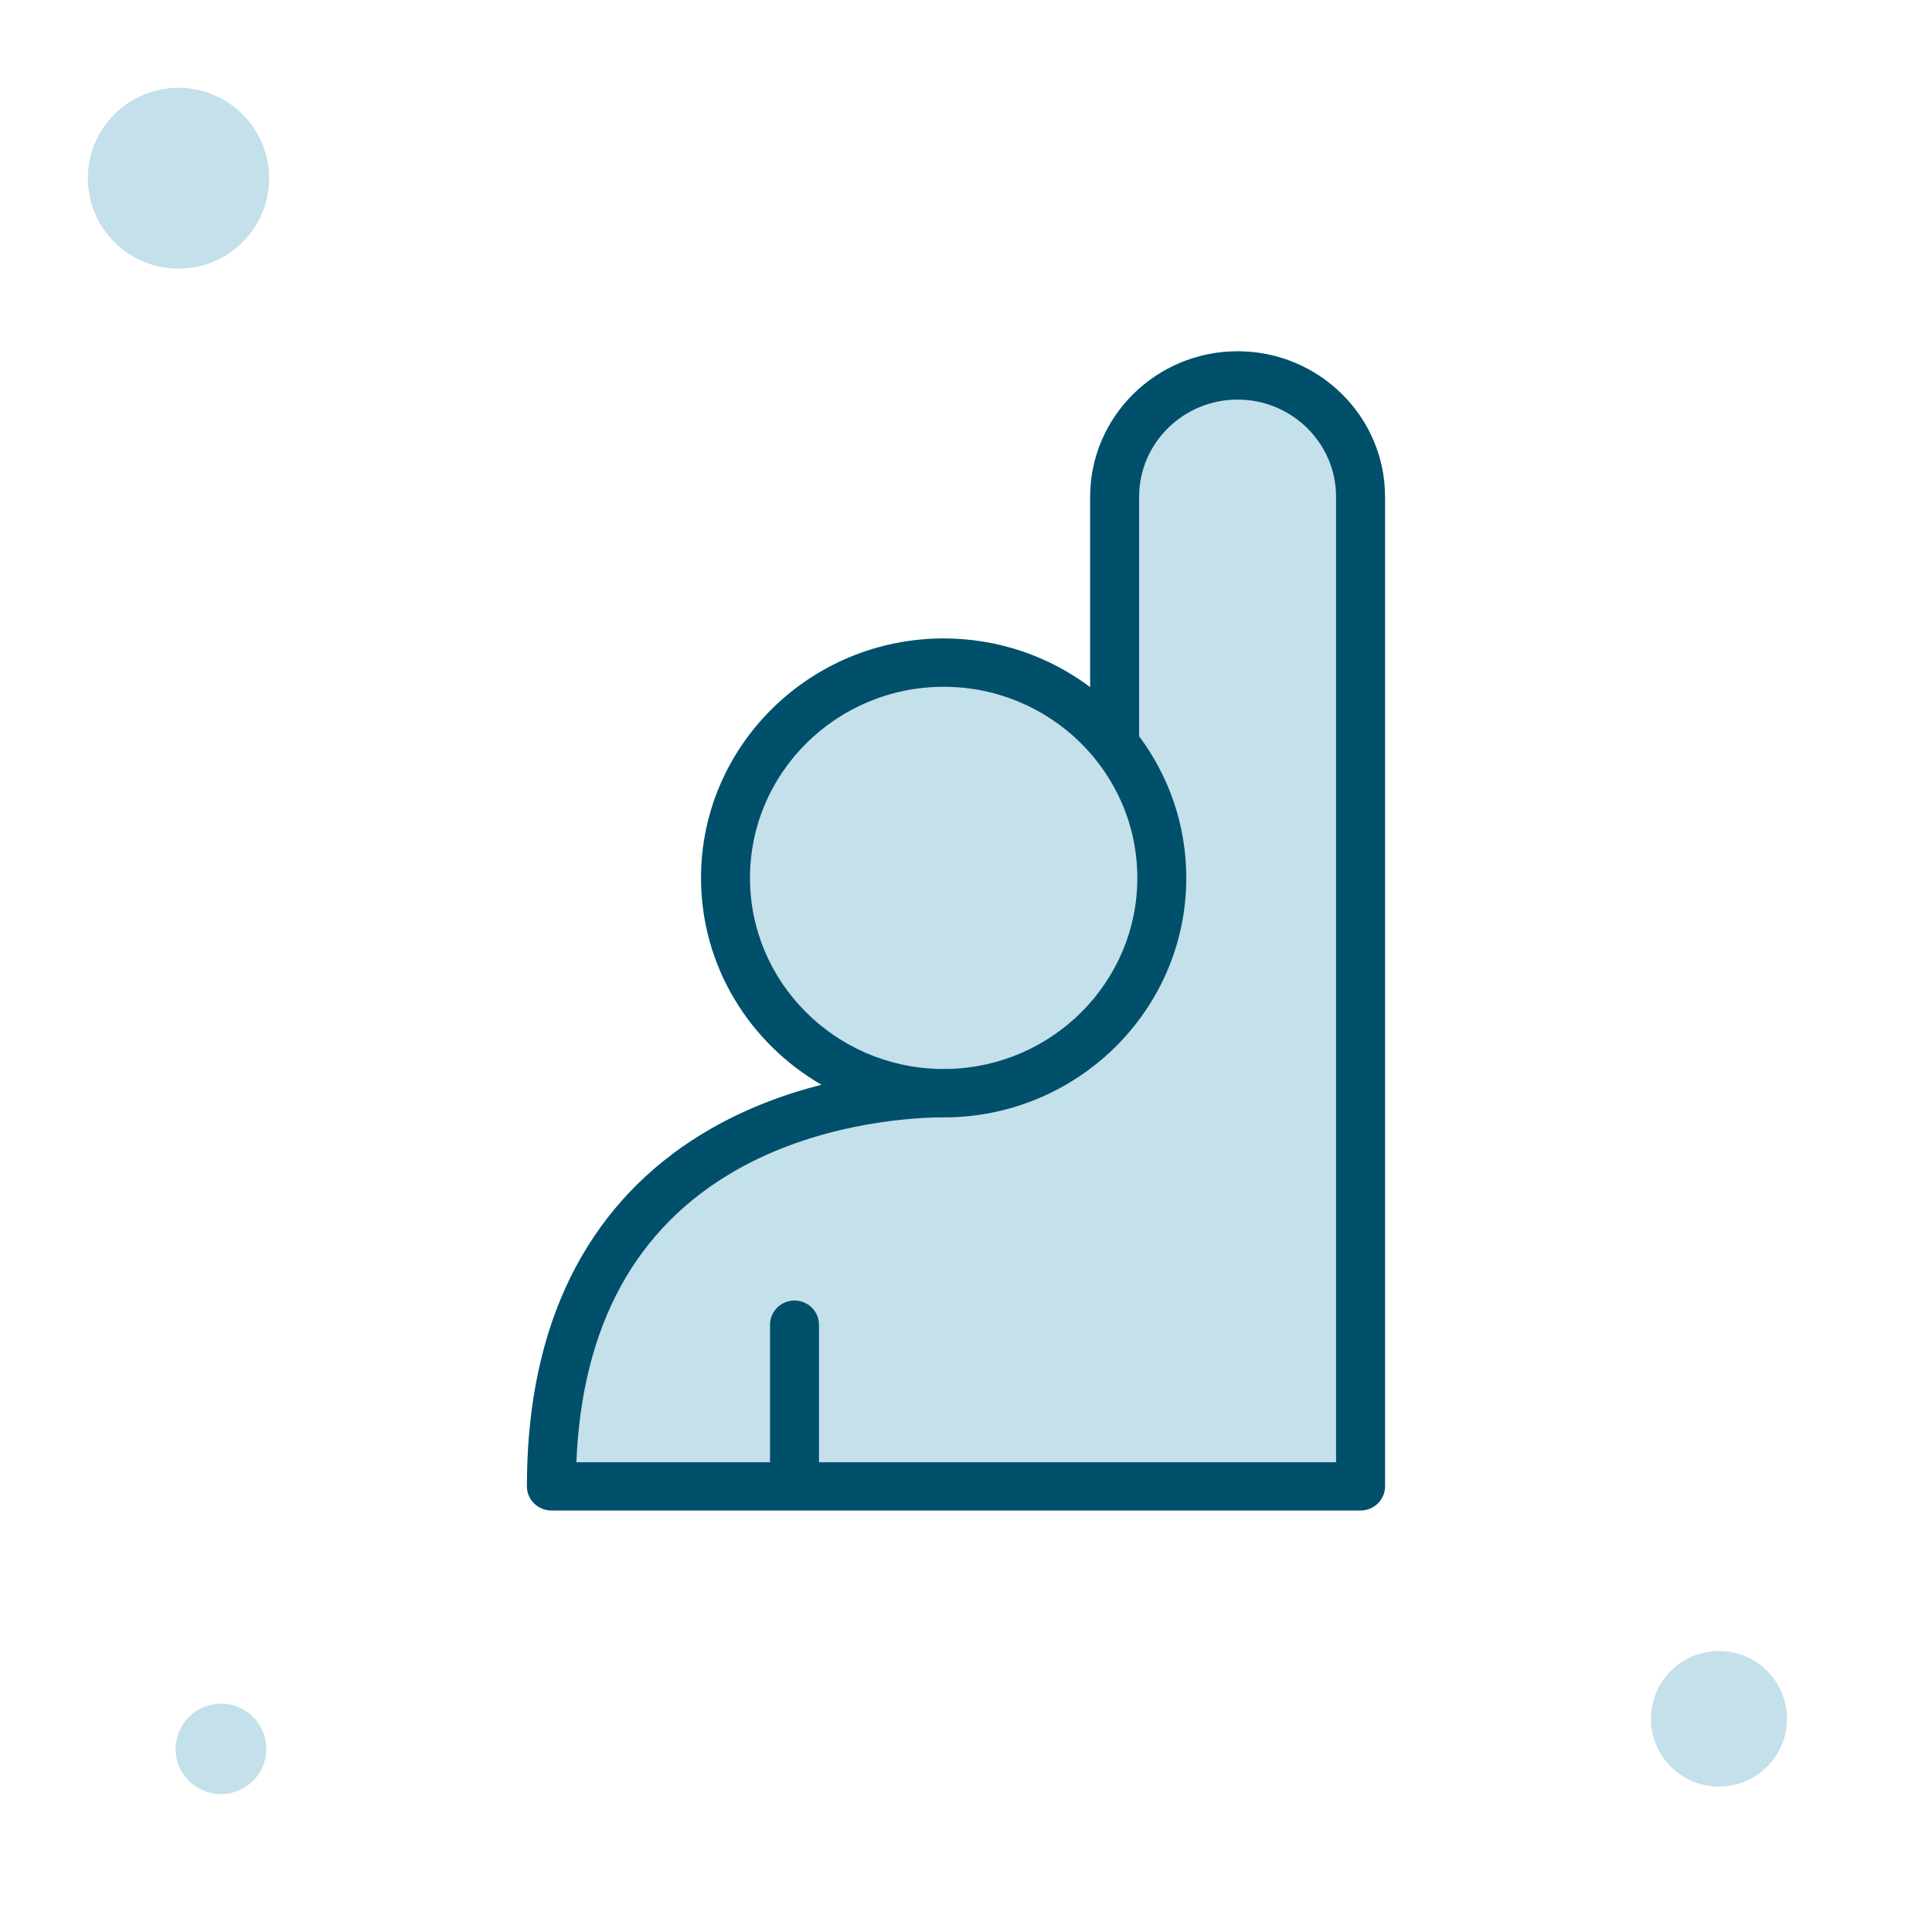 <?xml version="1.0" encoding="UTF-8"?>
<svg width="100px" height="100px" viewBox="0 0 100 100" version="1.1" xmlns="http://www.w3.org/2000/svg" xmlns:xlink="http://www.w3.org/1999/xlink">
    <!-- Generator: sketchtool 51.3 (57544) - http://www.bohemiancoding.com/sketch -->
    <title>58DA6145-AA9E-45E2-9B3A-438C7D0CF5BF</title>
    <desc>Created with sketchtool.</desc>
    <defs></defs>
    <g id="Page-1" stroke="none" stroke-width="1" fill="none" fill-rule="evenodd">
        <g id="🌎Icons-/-110x110-/-Chamada">
            <g id="Group-4" transform="translate(27.273, 18.182)">
                <g id="Group-3">
                    <path d="M36.785,0 C32.577,0 29.154,3.379 29.154,7.532 L29.154,17.385 C27.046,15.805 24.418,14.864 21.572,14.864 C14.646,14.864 9.013,20.424 9.013,27.26 C9.013,31.82 11.523,35.812 15.25,37.965 C13.435,38.424 11.459,39.136 9.541,40.232 C6.706,41.852 4.463,44.055 2.874,46.781 C0.967,50.044 0,54.072 0,58.75 C0,59.44 0.569,60 1.269,60 L43.149,60 C43.849,60 44.416,59.44 44.416,58.75 L44.416,7.532 C44.416,3.379 40.994,0 36.785,0 Z" id="Path" fill="#C4E0EA"></path>
                    <path d="M41.882,57.502 L15.117,57.502 L15.117,50.384 C15.117,49.693 14.55,49.133 13.851,49.133 C13.151,49.133 12.584,49.693 12.584,50.384 L12.584,57.502 L2.56,57.502 C2.849,50.44 5.62,45.364 10.81,42.397 C14.921,40.048 19.471,39.691 21.276,39.652 C21.374,39.653 21.472,39.655 21.572,39.655 C28.495,39.655 34.129,34.093 34.129,27.26 C34.129,24.516 33.221,21.98 31.688,19.925 L31.688,7.532 C31.688,4.758 33.975,2.5 36.785,2.5 C39.597,2.5 41.882,4.758 41.882,7.532 L41.882,57.502 Z M11.546,27.26 C11.546,21.804 16.044,17.366 21.572,17.366 C27.1,17.366 31.595,21.804 31.595,27.26 C31.595,32.651 27.201,37.049 21.762,37.147 C21.735,37.147 21.706,37.145 21.677,37.145 C21.574,37.145 21.458,37.147 21.339,37.147 C15.919,37.024 11.546,32.64 11.546,27.26 Z M36.785,0 C32.577,0 29.154,3.379 29.154,7.532 L29.154,17.385 C27.046,15.805 24.418,14.864 21.572,14.864 C14.646,14.864 9.013,20.424 9.013,27.26 C9.013,31.82 11.523,35.812 15.25,37.965 C13.435,38.424 11.459,39.136 9.541,40.232 C6.706,41.852 4.463,44.055 2.874,46.781 C0.967,50.044 0,54.072 0,58.75 C0,59.44 0.569,60 1.269,60 L43.149,60 C43.849,60 44.416,59.44 44.416,58.75 L44.416,7.532 C44.416,3.379 40.994,0 36.785,0 Z" id="Fill-2" fill="#004F6B"></path>
                </g>
            </g>
            <ellipse id="Oval-6" fill="#C4E0EA" cx="9.239" cy="9.225" rx="4.693" ry="4.68"></ellipse>
            <ellipse id="Oval-6-Copy" fill="#C4E0EA" cx="11.437" cy="90.522" rx="2.347" ry="2.34"></ellipse>
            <ellipse id="Oval-6-Copy-2" fill="#C4E0EA" cx="88.974" cy="88.964" rx="3.52" ry="3.51"></ellipse>
        </g>
    </g>
</svg>